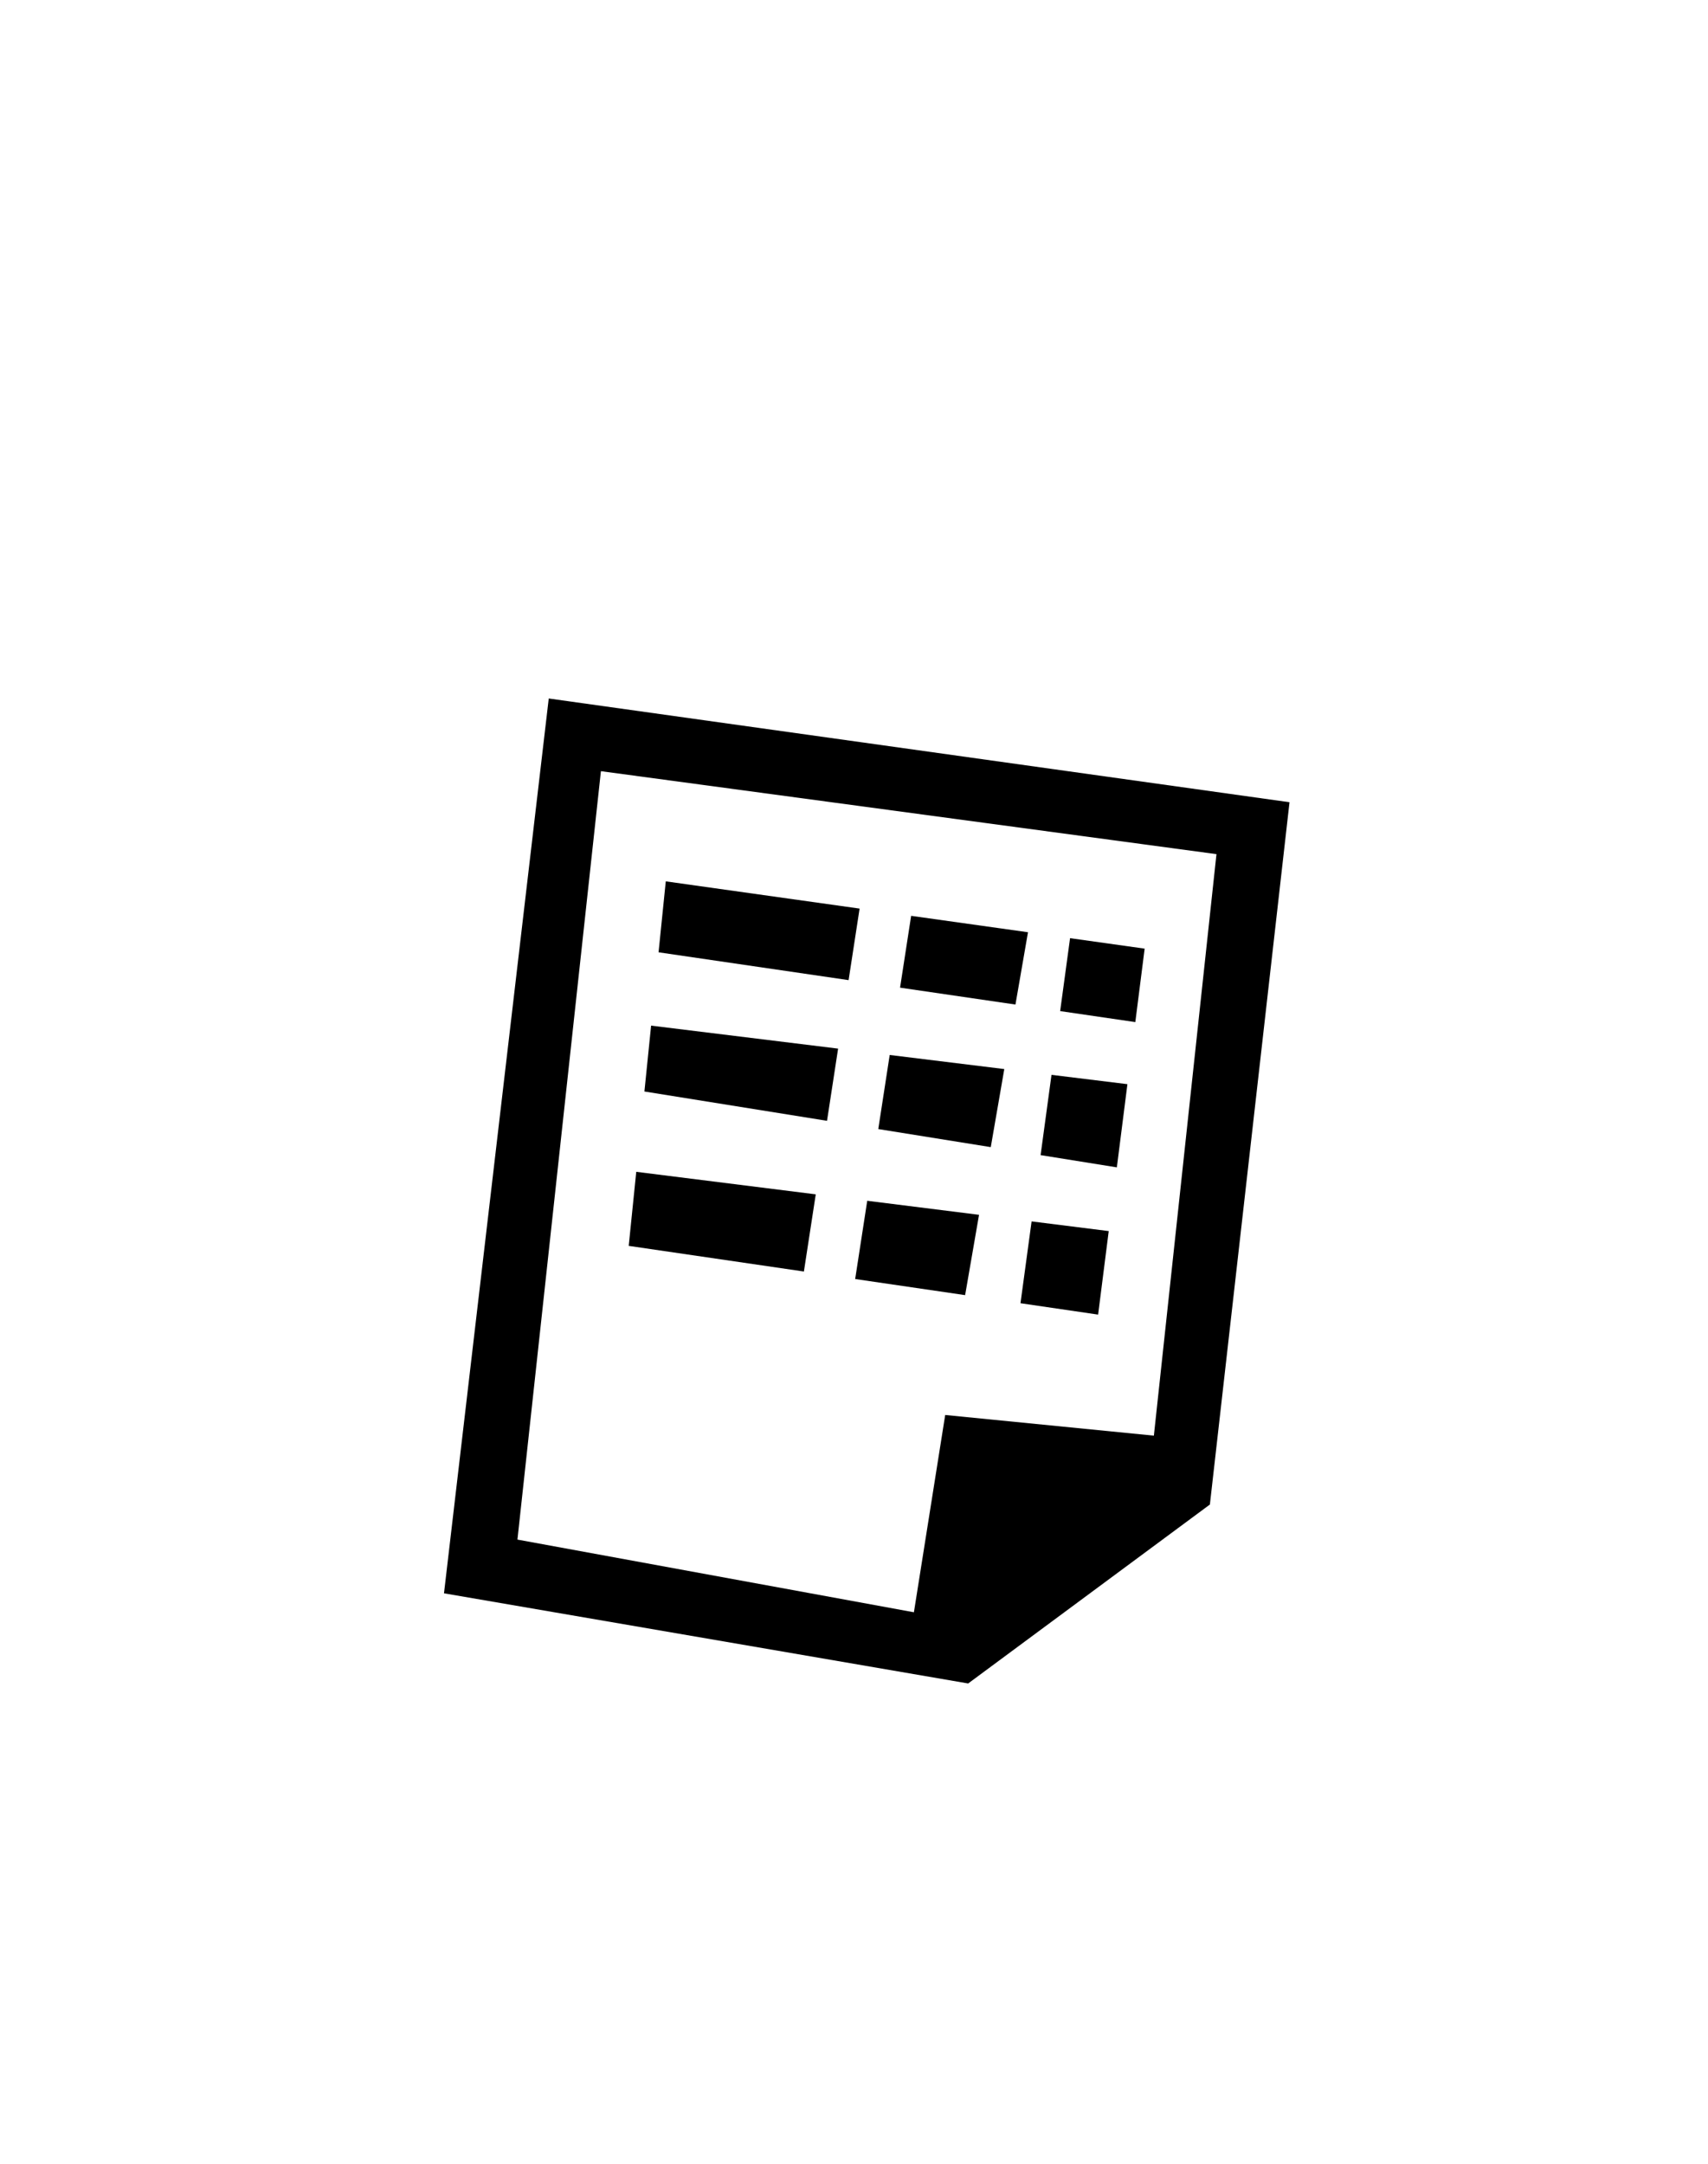 <?xml version="1.0" encoding="utf-8"?>
<!-- Generator: Adobe Illustrator 16.0.0, SVG Export Plug-In . SVG Version: 6.00 Build 0)  -->
<!DOCTYPE svg PUBLIC "-//W3C//DTD SVG 1.1//EN" "http://www.w3.org/Graphics/SVG/1.1/DTD/svg11.dtd">
<svg version="1.1" id="Слой_1" xmlns:x="http://ns.adobe.com/Extensibility/1.0/" xmlns:i="http://ns.adobe.com/AdobeIllustrator/10.0/" xmlns:graph="http://ns.adobe.com/Graphs/1.0/"
	 xmlns="http://www.w3.org/2000/svg" xmlns:xlink="http://www.w3.org/1999/xlink" xmlns:a="http://ns.adobe.com/AdobeSVGViewerExtensions/3.0/"
	 x="0px" y="0px" width="150px" height="190px" viewBox="0 0 150 190" enable-background="new 0 0 150 190" xml:space="preserve">
<path fill-rule="evenodd" clip-rule="evenodd" d="M85.026,147.825l-46.034-7.917l9.2-78.574l65.055,9.11l-6.992,61.668
	L85.026,147.825z M52.774,67.716l-7.331,67.475l34.818,6.382l2.748-17.324l18.326,1.815l5.497-51.062L52.774,67.716z M93.105,88.784
	l0.87-6.404l6.551,0.92l-0.82,6.45L93.105,88.784z M98.084,102.506l-6.697-1.075l0.958-7.049l6.667,0.819L98.084,102.506z
	 M96.439,115.435l-6.818-0.999l0.976-7.185l6.774,0.85L96.439,115.435z M79.045,86.726l0.973-6.307L90.28,81.86l-1.101,6.349
	L79.045,86.726z M87.011,100.729l-9.879-1.586l1.003-6.506l10.064,1.237L87.011,100.729z M84.759,113.725l-9.656-1.414l1.059-6.871
	l9.819,1.232L84.759,113.725z M57.836,83.621l0.634-6.23l17.021,2.392l-0.965,6.282L57.836,83.621z M72.631,98.419l-16.037-2.575
	l0.588-5.784l16.422,2.019L72.631,98.419z M70.6,111.652L55.215,109.4l0.662-6.503l15.764,1.978L70.6,111.652z"/>
</svg>
